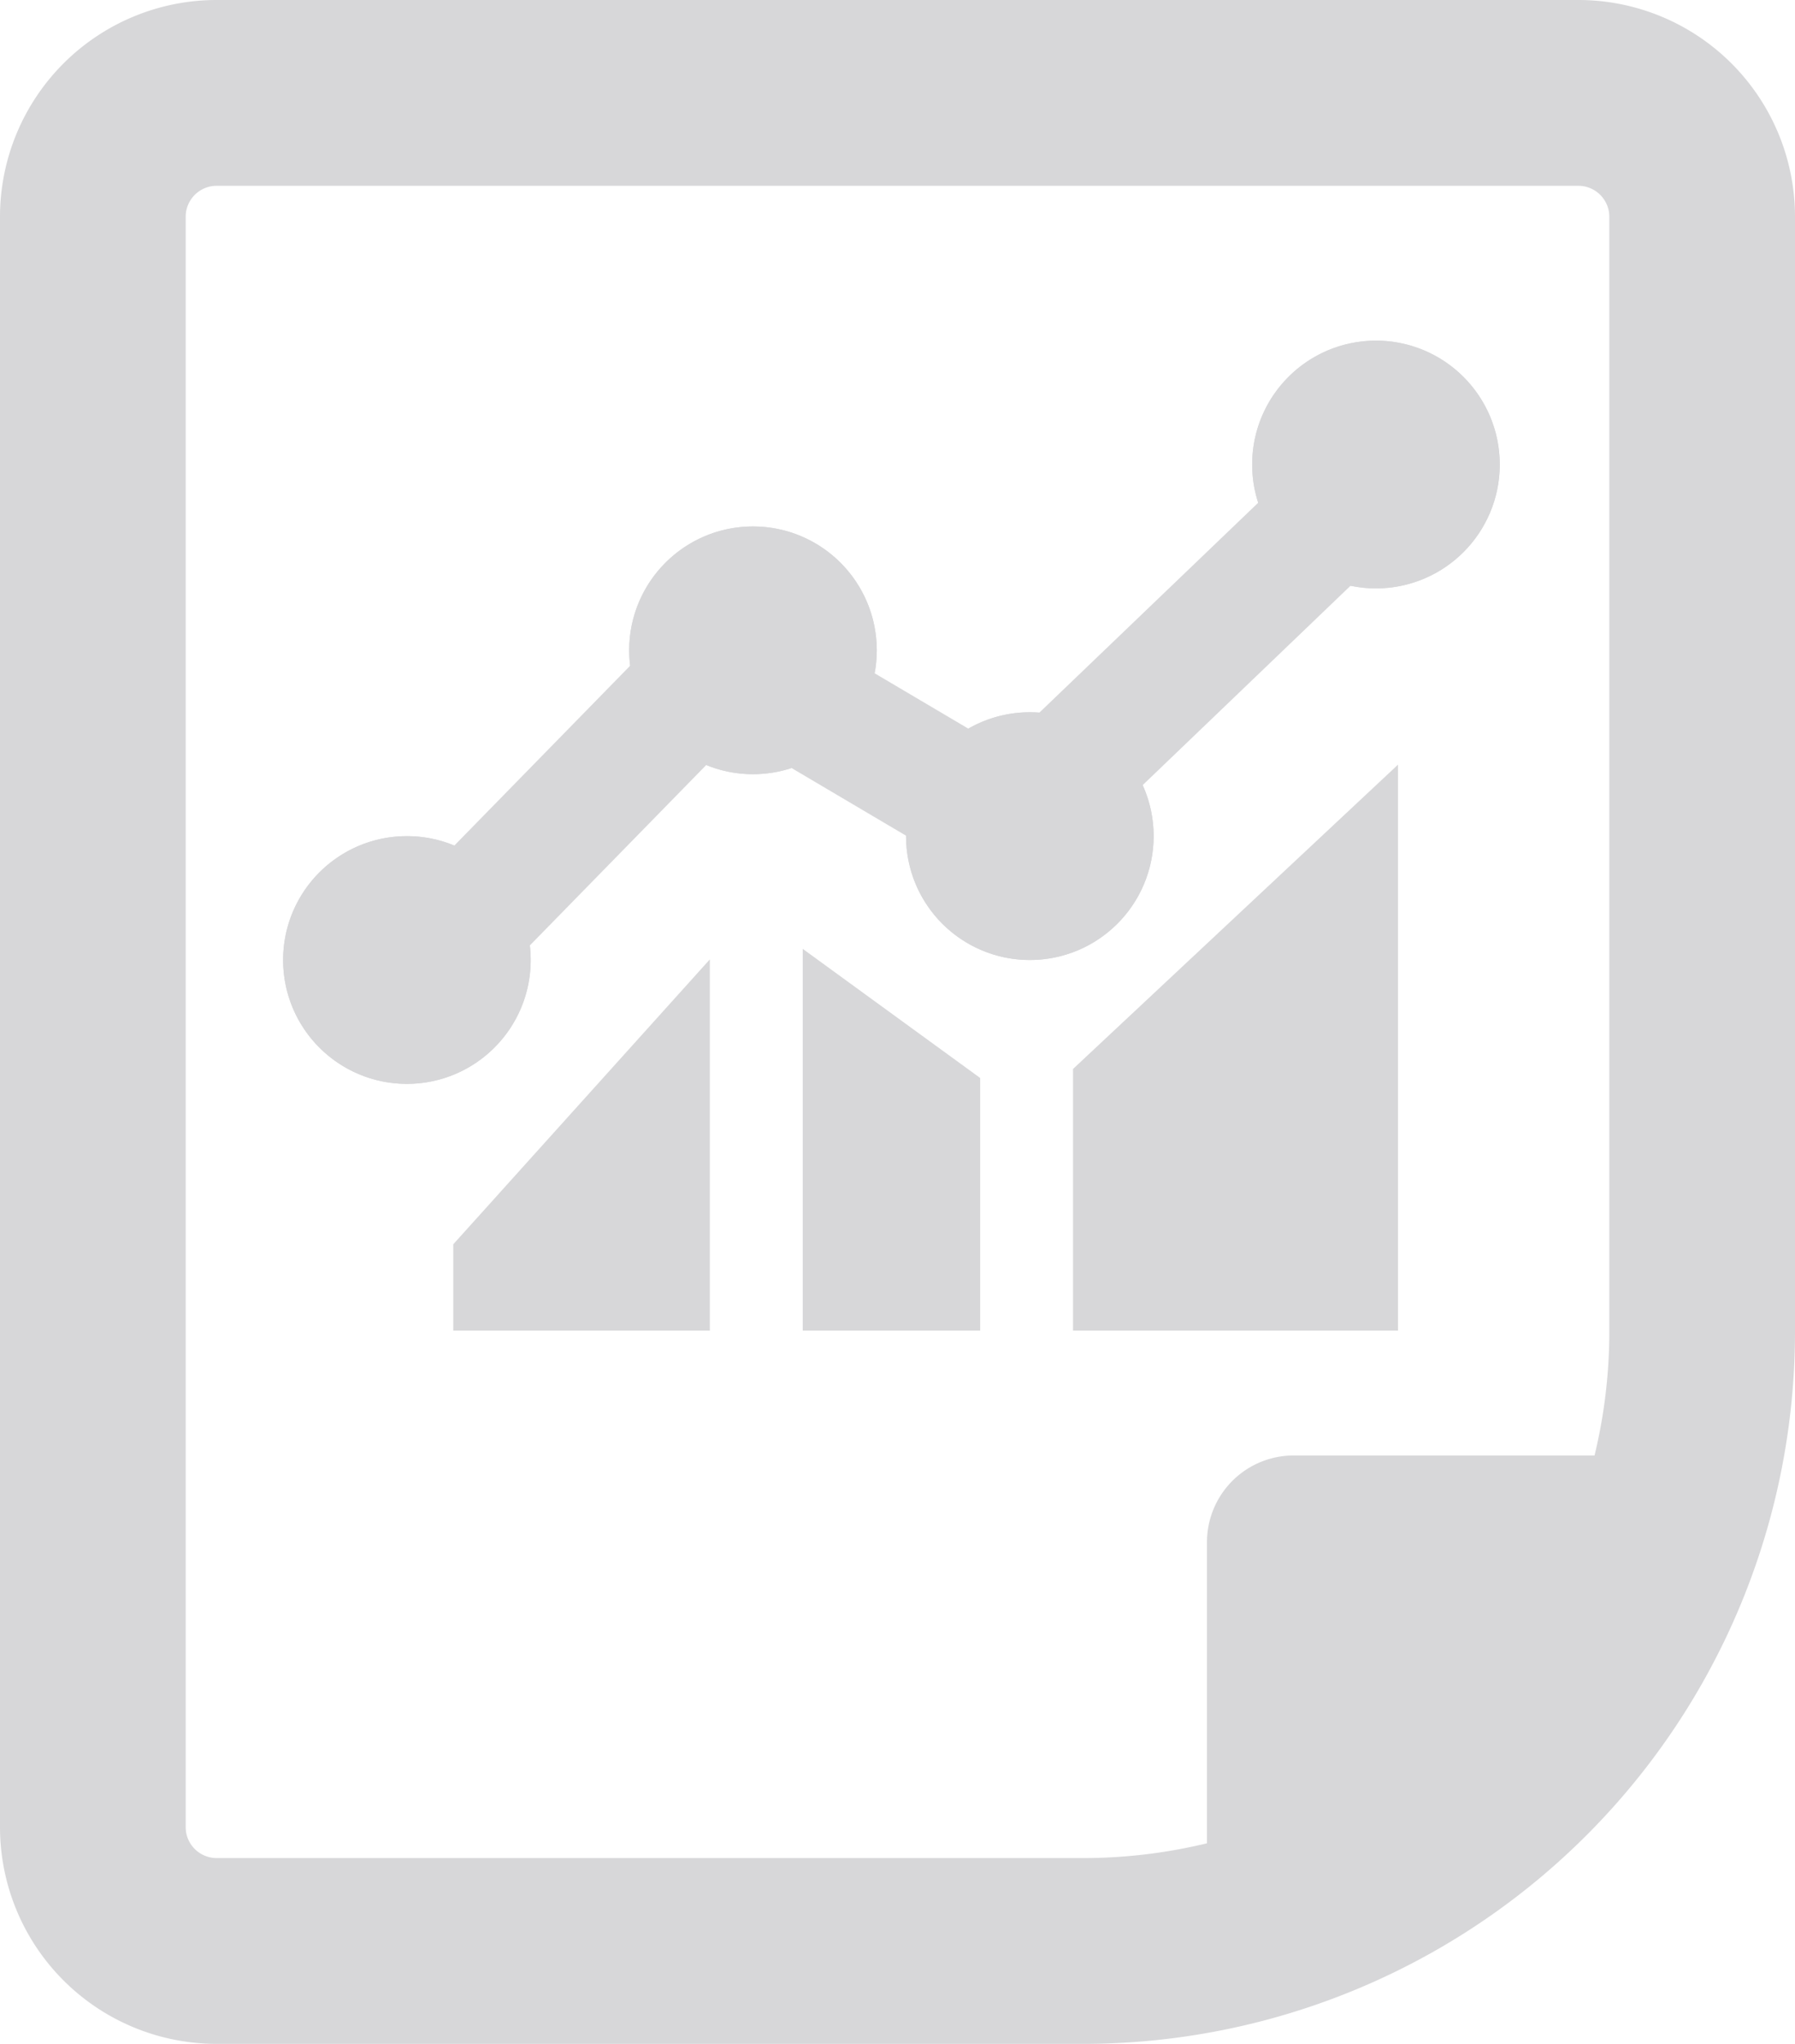 <svg xmlns="http://www.w3.org/2000/svg" width="29" height="33" viewBox="0 0 29 33"><defs><style>.a,.c{fill:none;stroke:#d7d7d9;stroke-linecap:round;stroke-linejoin:round;}.a{stroke-width:3px;}.b{fill:#d7d7d9;}.c{stroke-width:2px;}</style></defs><g transform="translate(-573.328 1442.5)"><g transform="translate(575 -1441)"><path class="a" d="M2,0H24a2,2,0,0,1,2,2V20A10,10,0,0,1,16,30H2a2,2,0,0,1-2-2V2A2,2,0,0,1,2,0Z" transform="translate(-0.172)"/></g><g transform="translate(592.656 -1419)"><path class="b" d="M1.4,0H7A0,0,0,0,1,7,0V1A7,7,0,0,1,0,8H0A0,0,0,0,1,0,8V1.4A1.4,1.4,0,0,1,1.4,0Z" transform="translate(0.172)"/></g><g transform="translate(577.902 -1437)"><path class="c" d="M580.092-1427.293l4.5-4.6,4.614,2.725,6.249-5.99" transform="translate(-577.448 1437)"/><circle class="b" cx="2" cy="2" r="2" transform="translate(15.656)"/><path class="b" d="M2,1A1,1,0,1,0,3,2,1,1,0,0,0,2,1M2,0A2,2,0,1,1,0,2,2,2,0,0,1,2,0Z" transform="translate(15.656)"/><circle class="b" cx="2" cy="2" r="2" transform="translate(10.064 6)"/><path class="b" d="M2,1A1,1,0,1,0,3,2,1,1,0,0,0,2,1M2,0A2,2,0,1,1,0,2,2,2,0,0,1,2,0Z" transform="translate(10.064 6)"/><circle class="b" cx="2" cy="2" r="2" transform="translate(5.591 3)"/><path class="b" d="M2,1A1,1,0,1,0,3,2,1,1,0,0,0,2,1M2,0A2,2,0,1,1,0,2,2,2,0,0,1,2,0Z" transform="translate(5.591 3)"/><circle class="b" cx="2" cy="2" r="2" transform="translate(0 8)"/><path class="b" d="M2,1A1,1,0,1,0,3,2,1,1,0,0,0,2,1M2,0A2,2,0,1,1,0,2,2,2,0,0,1,2,0Z" transform="translate(0 8)"/><path class="b" d="M-560.312,1446.139h-5.25v-4.225l5.25-4.913v9.138Zm-6.75,0h-2.867v-6.164l2.867,2.085v4.078Zm-4.368,0h-4.145v-1.394l4.145-4.6v6Z" transform="translate(578.324 -1430.155)"/></g></g></svg>